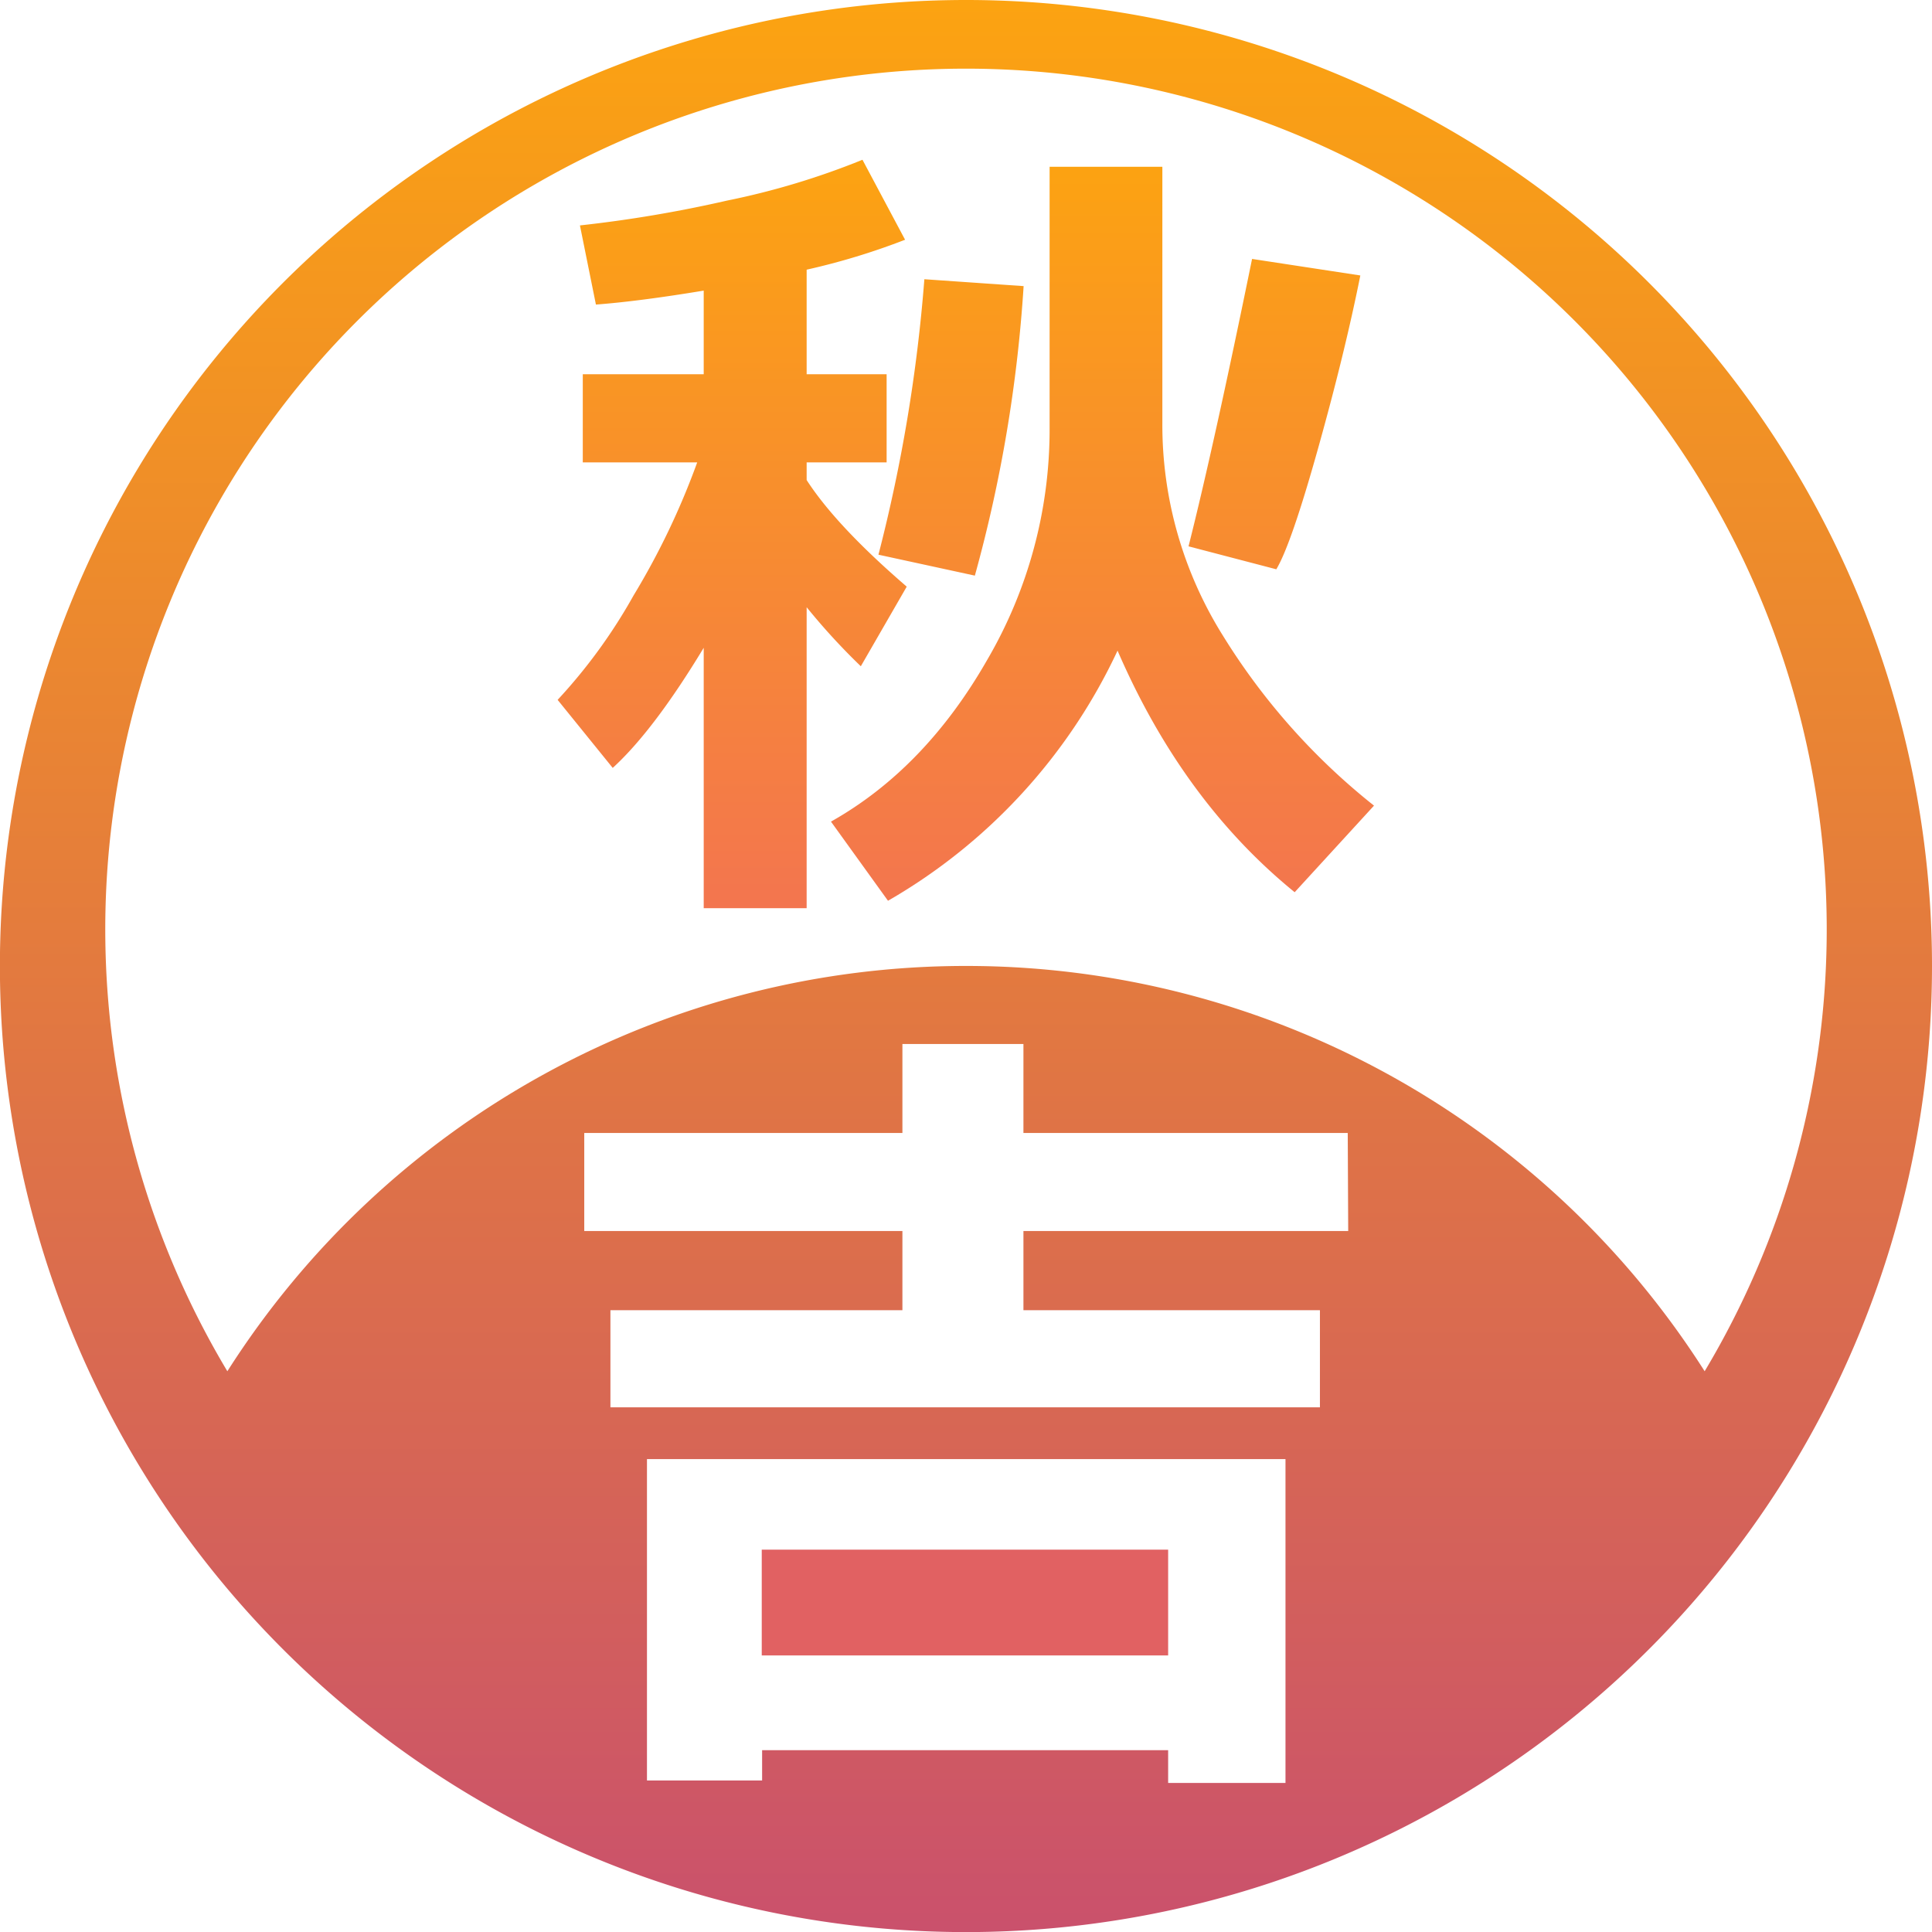 <svg xmlns="http://www.w3.org/2000/svg" xmlns:xlink="http://www.w3.org/1999/xlink" viewBox="0 0 210.41 210.41"><defs><style>.cls-1{fill:url(#Gradiente_sem_nome_13);}.cls-2{fill:#e16162;}.cls-3{fill:url(#Gradiente_sem_nome_11);}</style><linearGradient id="Gradiente_sem_nome_13" x1="105.2" y1="98.91" x2="105.2" y2="17.4" gradientUnits="userSpaceOnUse"><stop offset="0" stop-color="#f3754f"/><stop offset="1" stop-color="#fca311"/></linearGradient><linearGradient id="Gradiente_sem_nome_11" x1="105.2" y1="210.41" x2="105.2" gradientUnits="userSpaceOnUse"><stop offset="0" stop-color="#ca516c"/><stop offset="1" stop-color="#fca311"/></linearGradient></defs><g id="Camada_2" data-name="Camada 2"><g id="Camada_1-2" data-name="Camada 1"><path class="cls-1" d="M76.64,70.55q-5.44,9-9.91,13.08l-6-7.41A58.89,58.89,0,0,0,69,64.85a81.45,81.45,0,0,0,6.93-14.49H63.47v-9.6H76.64V31.65q-7,1.16-11.74,1.52l-1.74-8.62a140.16,140.16,0,0,0,16-2.7A82.83,82.83,0,0,0,93.93,17.4l4.64,8.71a74.8,74.8,0,0,1-10.72,3.26V40.76h8.71v9.6H87.85v1.92q3.23,5,10.9,11.61l-5,8.67a70.83,70.83,0,0,1-5.9-6.43V98.91H76.64Zm45.07.31a61.4,61.4,0,0,1-25,27.24l-6.21-8.62q10.23-5.76,17-17.59a49.72,49.72,0,0,0,6.81-25.19V18.16h12.28V46.07a43.25,43.25,0,0,0,6.61,23.18,71.68,71.68,0,0,0,16.44,18.49L141,97.17Q128.81,87.26,121.71,70.86Zm-10.23-39.7a154.91,154.91,0,0,1-5.31,31.53l-10.5-2.28a173.4,173.4,0,0,0,5-30ZM148.15,30q-1.67,8.36-4.6,18.83T139,62l-9.56-2.5q2.76-10.94,6.92-31.3Z"/><rect class="cls-2" x="82.96" y="168.77" width="44.26" height="11.52"/><path class="cls-3" d="M105.2,0A105.21,105.21,0,1,0,210.41,105.2,105.2,105.2,0,0,0,105.2,0ZM140,194.18H127.22v-3.57H83v3.3H70.46v-35H140Zm6.83-60.11H111.46v8.62h32.29v10.58H66.48V142.69h31.8v-8.62H63.63V123.39H98.28V113.7h13.18v9.69h35.32ZM105.2,105.2a95.31,95.31,0,0,0-80.44,44.14,93.74,93.74,0,1,1,160.89,0A95.31,95.31,0,0,0,105.2,105.2Z"/></g></g></svg>